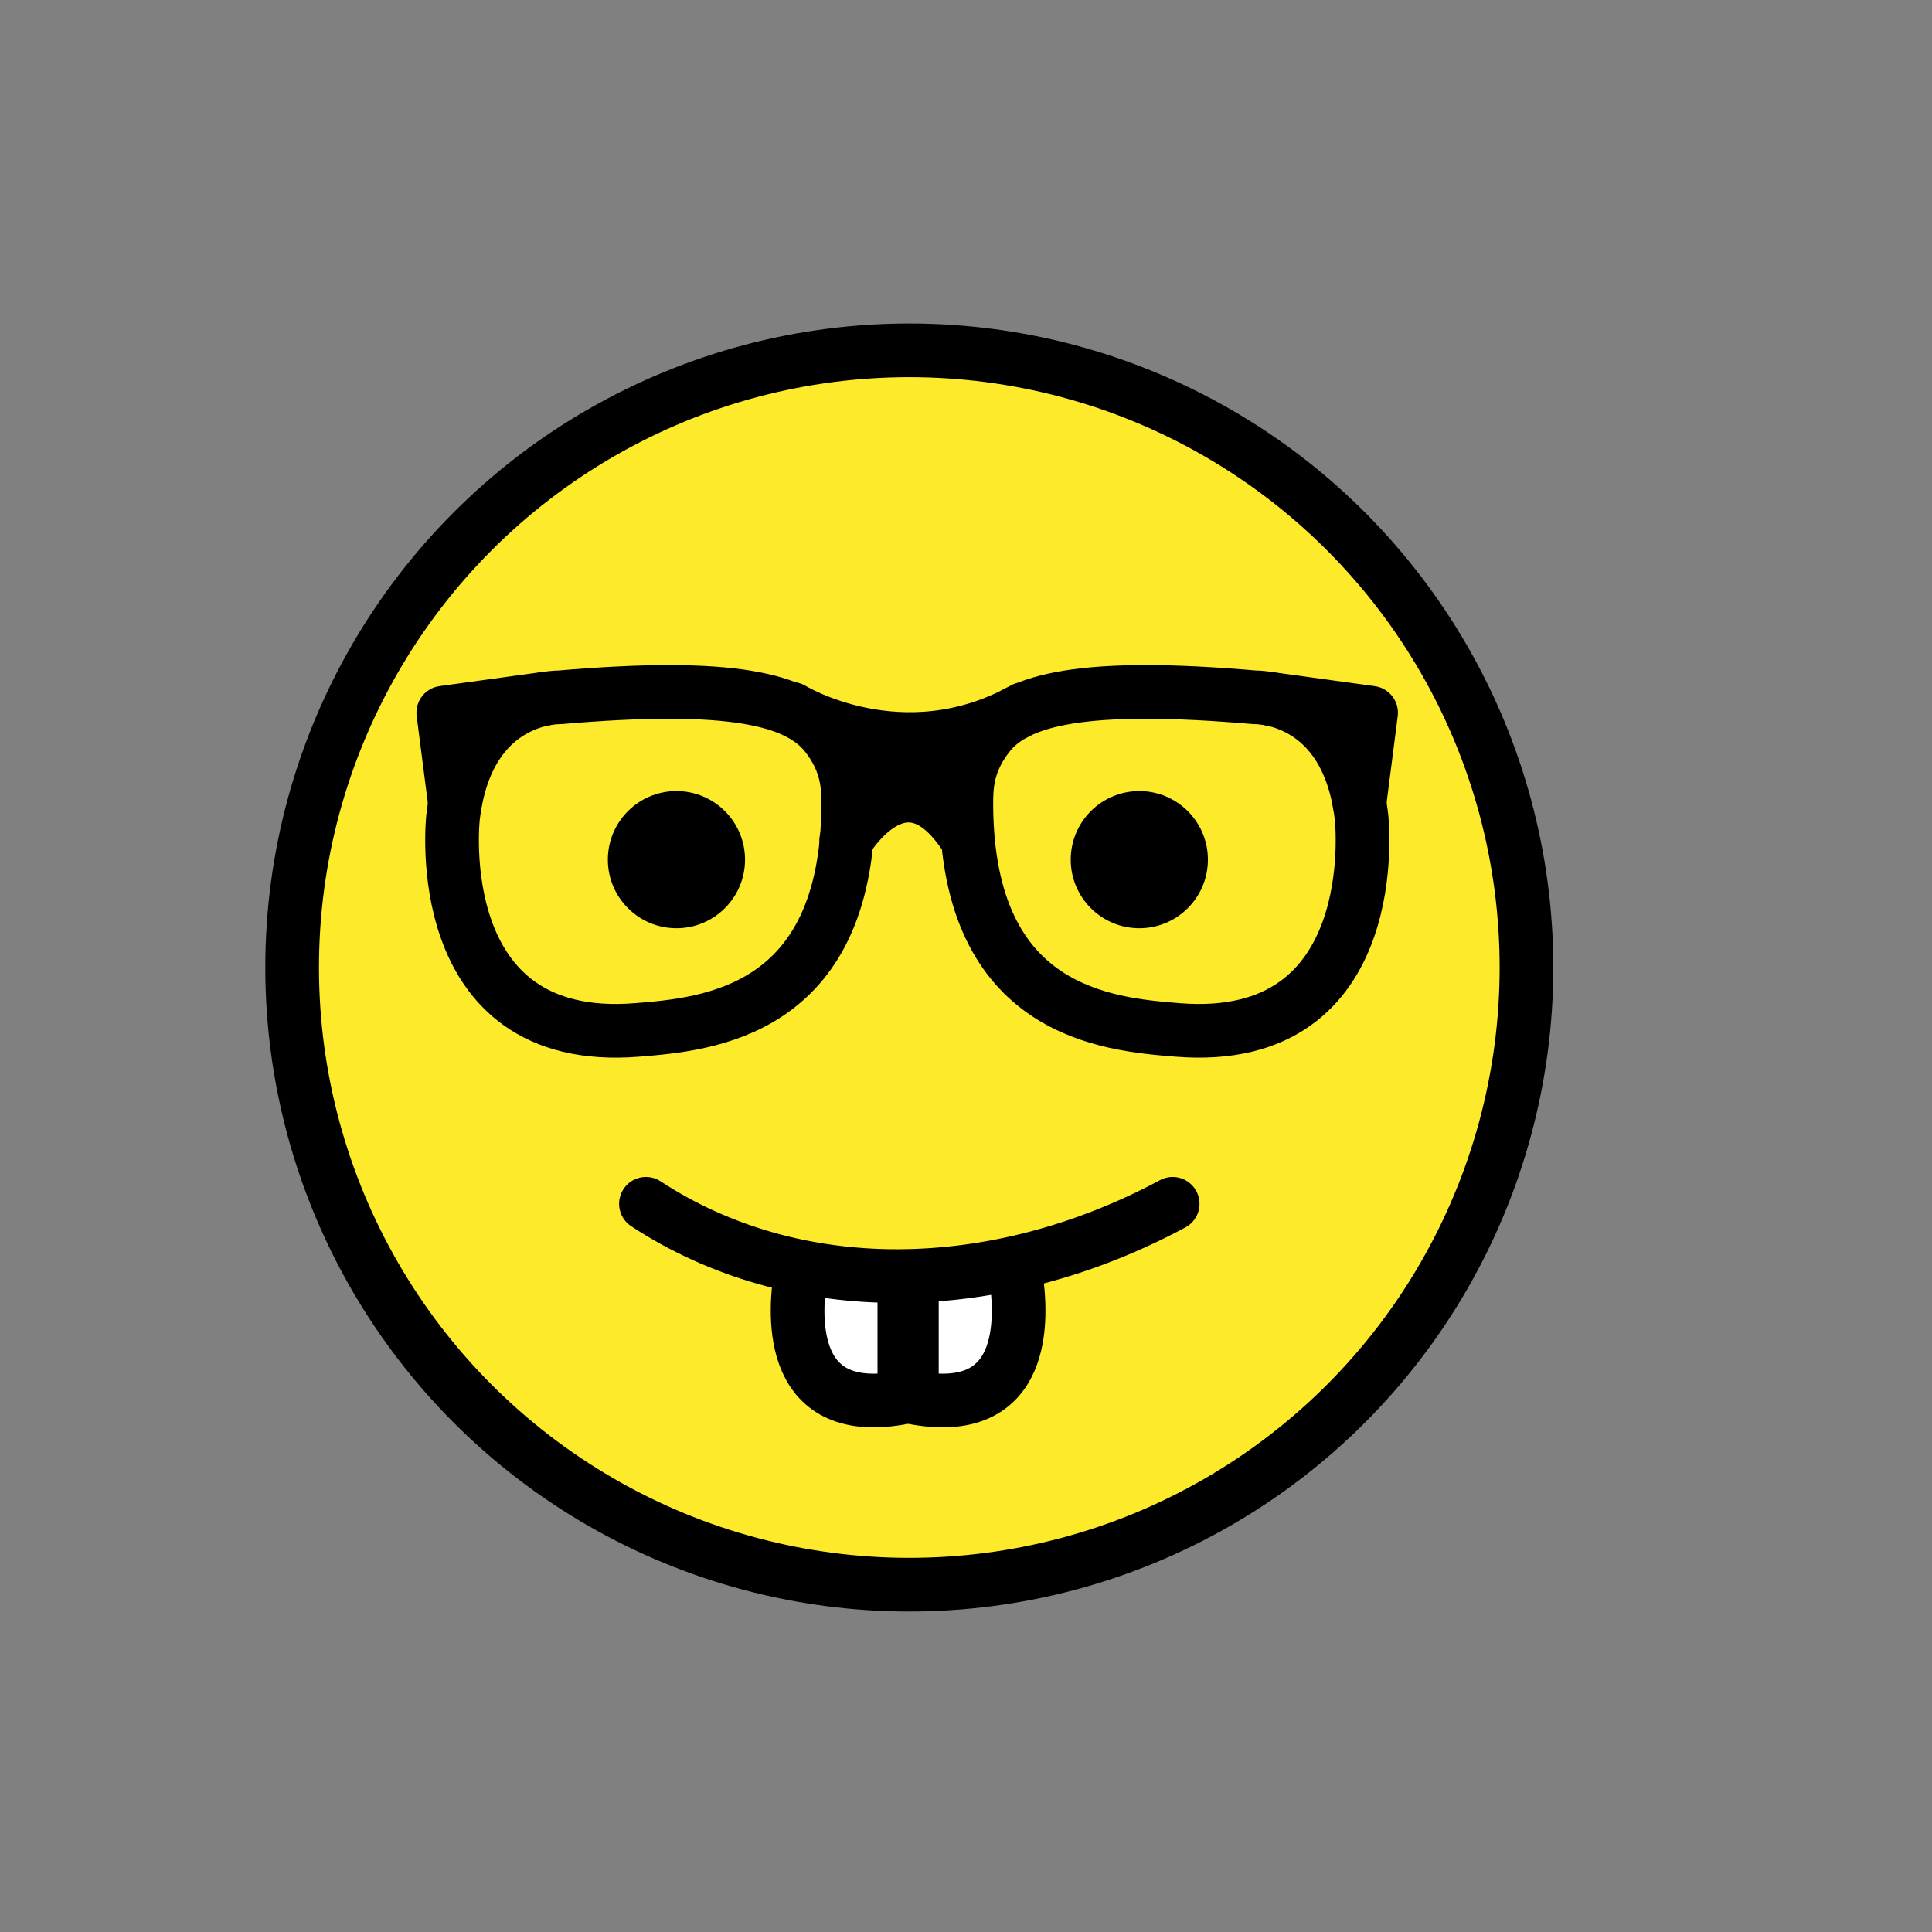 <svg xmlns="http://www.w3.org/2000/svg" xmlns:xlink="http://www.w3.org/1999/xlink" viewBox="0 0 72 72"><rect x="0" y="0" width="72" height="72" fill="#808080" stroke="none"/><defs><path id="a" d="M1 1h1L1 2z"/></defs><defs><path id="c" d="M-1-1h-1l1-1z"/></defs><clipPath id="b"><use xlink:href="#a" overflow="visible"/></clipPath><clipPath id="d" clip-path="url(#b)"><use xlink:href="#c" overflow="visible"/></clipPath><path clip-path="url(#d)" fill="#FCEA2B" d="M6.637 8.056h55.25v56H6.637z"/><circle fill="#FCEA2B" cx="33.887" cy="36.056" r="23"/><circle fill="none" stroke="#FCEA2B" stroke-miterlimit="10" cx="33.887" cy="36.056" r="23"/><path fill="#FFF" d="M29.846 47.43c-.282 1.724-.435 5.489 3.856 4.64v-4.369s-.28 0-.732-.065m4.87-.206c.282 1.724.434 5.489-3.857 4.64v-4.369s.28 0 .732-.065"/><circle fill="none" stroke="#000" stroke-width="2" stroke-linecap="round" stroke-linejoin="round" stroke-miterlimit="10" cx="33.887" cy="36.056" r="23"/><path fill="none" stroke="#000" stroke-width="2" stroke-linecap="round" stroke-linejoin="round" stroke-miterlimit="10" d="M16.883 30.464s-.953 8.55 6.86 7.918c2.62-.212 7.817-.65 7.867-8.342.005-.698-.007-1.6-.81-2.63-1.065-1.367-3.572-1.971-9.945-1.422 0 0-3.446-.1-3.972 4.476z"/><path fill="none" stroke="#000" stroke-width="2" stroke-linecap="round" stroke-linejoin="round" stroke-miterlimit="10" d="M16.953 29.93l-.433-3.37 3.833-.528m30.388 4.432s.953 8.55-6.86 7.918c-2.62-.212-7.817-.65-7.868-8.342-.004-.698.008-1.6.811-2.63 1.065-1.367 3.572-1.971 9.945-1.422 0 0 3.446-.1 3.972 4.476zm-21.236-4.048s4.124 2.534 8.657 0m-6.626 4.902s2.202-3.751 4.536 0"/><path fill="none" stroke="#000" stroke-width="2" stroke-linecap="round" stroke-linejoin="round" stroke-miterlimit="10" d="M50.664 29.933l.433-3.371-3.833-.528m-15.309 3.993s1.795-3.75 3.699 0"/><path fill="none" stroke="#000" stroke-width="2" stroke-miterlimit="10" d="M29.846 47.43c-.282 1.724-.435 5.489 3.856 4.64v-4.369s-.28 0-.732-.065"/><circle cx="42.459" cy="32.037" r="2.556"/><circle cx="25.209" cy="32.037" r="2.556"/><path fill="none" stroke="#000" stroke-width="2" stroke-miterlimit="10" d="M37.84 47.43c.282 1.724.434 5.489-3.857 4.64v-4.369s.28 0 .732-.065"/><path fill="none" stroke="#000" stroke-width="2" stroke-linecap="round" stroke-linejoin="round" stroke-miterlimit="10" d="M43.702 44.862c-6.574 3.525-14.045 3.658-19.63 0"/></svg>